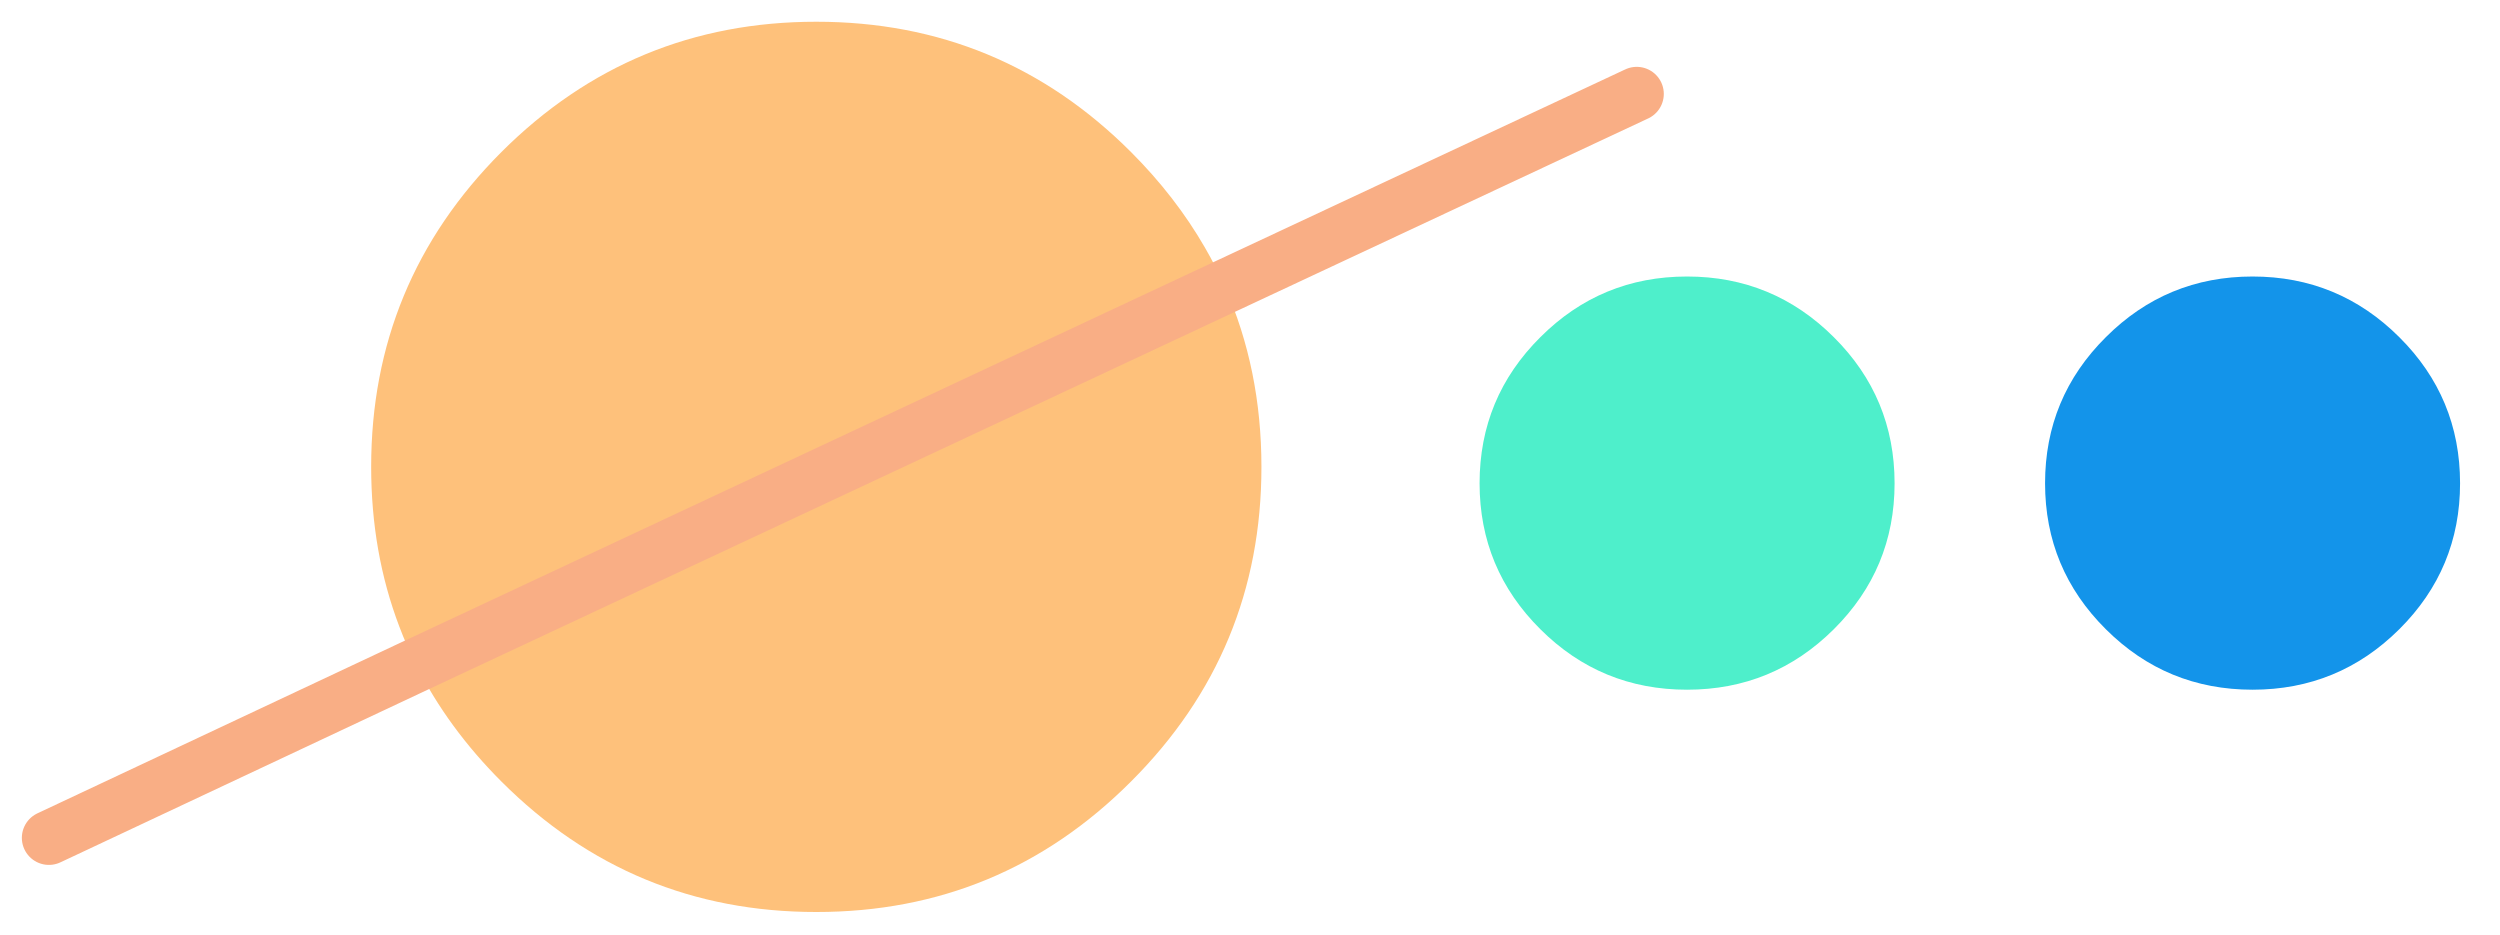 
<svg xmlns="http://www.w3.org/2000/svg" version="1.1" xmlns:xlink="http://www.w3.org/1999/xlink" preserveAspectRatio="none" x="0px" y="0px" width="230px" height="86px" viewBox="0 0 230 86">
<defs>
<filter id="Filter_1" x="-20%" y="-20%" width="140%" height="140%" color-interpolation-filters="sRGB">
<feColorMatrix in="SourceGraphic" type="matrix" values="1 0 0 0 0 0 1 0 0 0 0 0 1 0 0 0 0 0 0.6 0" result="result1"/>
</filter>

<g id="rebus_sun_0_Layer0_0_FILL">
<path fill="#FEC17B" stroke="none" d="
M 336 123.35
Q 336 96.295 325.85 73.4
L 101.8 178.3
Q 110.55 195.7 125.4 210.55 161.55 246.7 212.65 246.7 263.75 246.7 299.85 210.55 336 174.45 336 123.35
M 325.85 73.4
Q 325.559 72.748 325.25 72.05 324.332 70.091 323.35 68.15 321.95 65.35 320.35 62.6 312.2 48.45 299.85 36.1 263.75 0 212.65 0 161.55 0 125.4 36.1 89.3 72.25 89.3 123.35 89.3 147.1 97.1 167.6 99.15 173.05 101.8 178.3
L 325.85 73.4 Z"/>

<path fill="#4EEFCB" stroke="none" d="
M 494.6 168.35
Q 511.45 151.6 511.45 127.9 511.45 104.15 494.6 87.4 477.75 70.6 453.95 70.6 430.1 70.6 413.3 87.4 396.45 104.15 396.45 127.9 396.45 151.6 413.3 168.35 430.1 185.1 453.95 185.1 477.75 185.1 494.6 168.35 Z"/>

<path fill="#1394EA" stroke="none" d="
M 651.3 168.35
Q 668.15 151.6 668.15 127.9 668.15 104.15 651.3 87.4 634.45 70.6 610.65 70.6 586.8 70.6 570 87.4 553.15 104.15 553.15 127.9 553.15 151.6 570 168.35 586.8 185.1 610.65 185.1 634.45 185.1 651.3 168.35 Z"/>
</g>

<path id="rebus_sun_0_Layer0_0_1_STROKES" stroke="#F9AE85" stroke-width="15" stroke-linejoin="round" stroke-linecap="round" fill="none" d="
M 325.85 73.425
L 440 20
M 0 226.15
L 101.8 178.3 325.85 73.425"/>
</defs>

<g transform="matrix( 0.332, 0, 0, 0.332, 4.5,2) ">
<g transform="matrix( 1, 0, 0, 1, 0,0) ">
<use filter="url(#Filter_1)" xlink:href="#rebus_sun_0_Layer0_0_FILL"/>

<use filter="url(#Filter_1)" xlink:href="#rebus_sun_0_Layer0_0_1_STROKES"/>
</g>
</g>
</svg>
